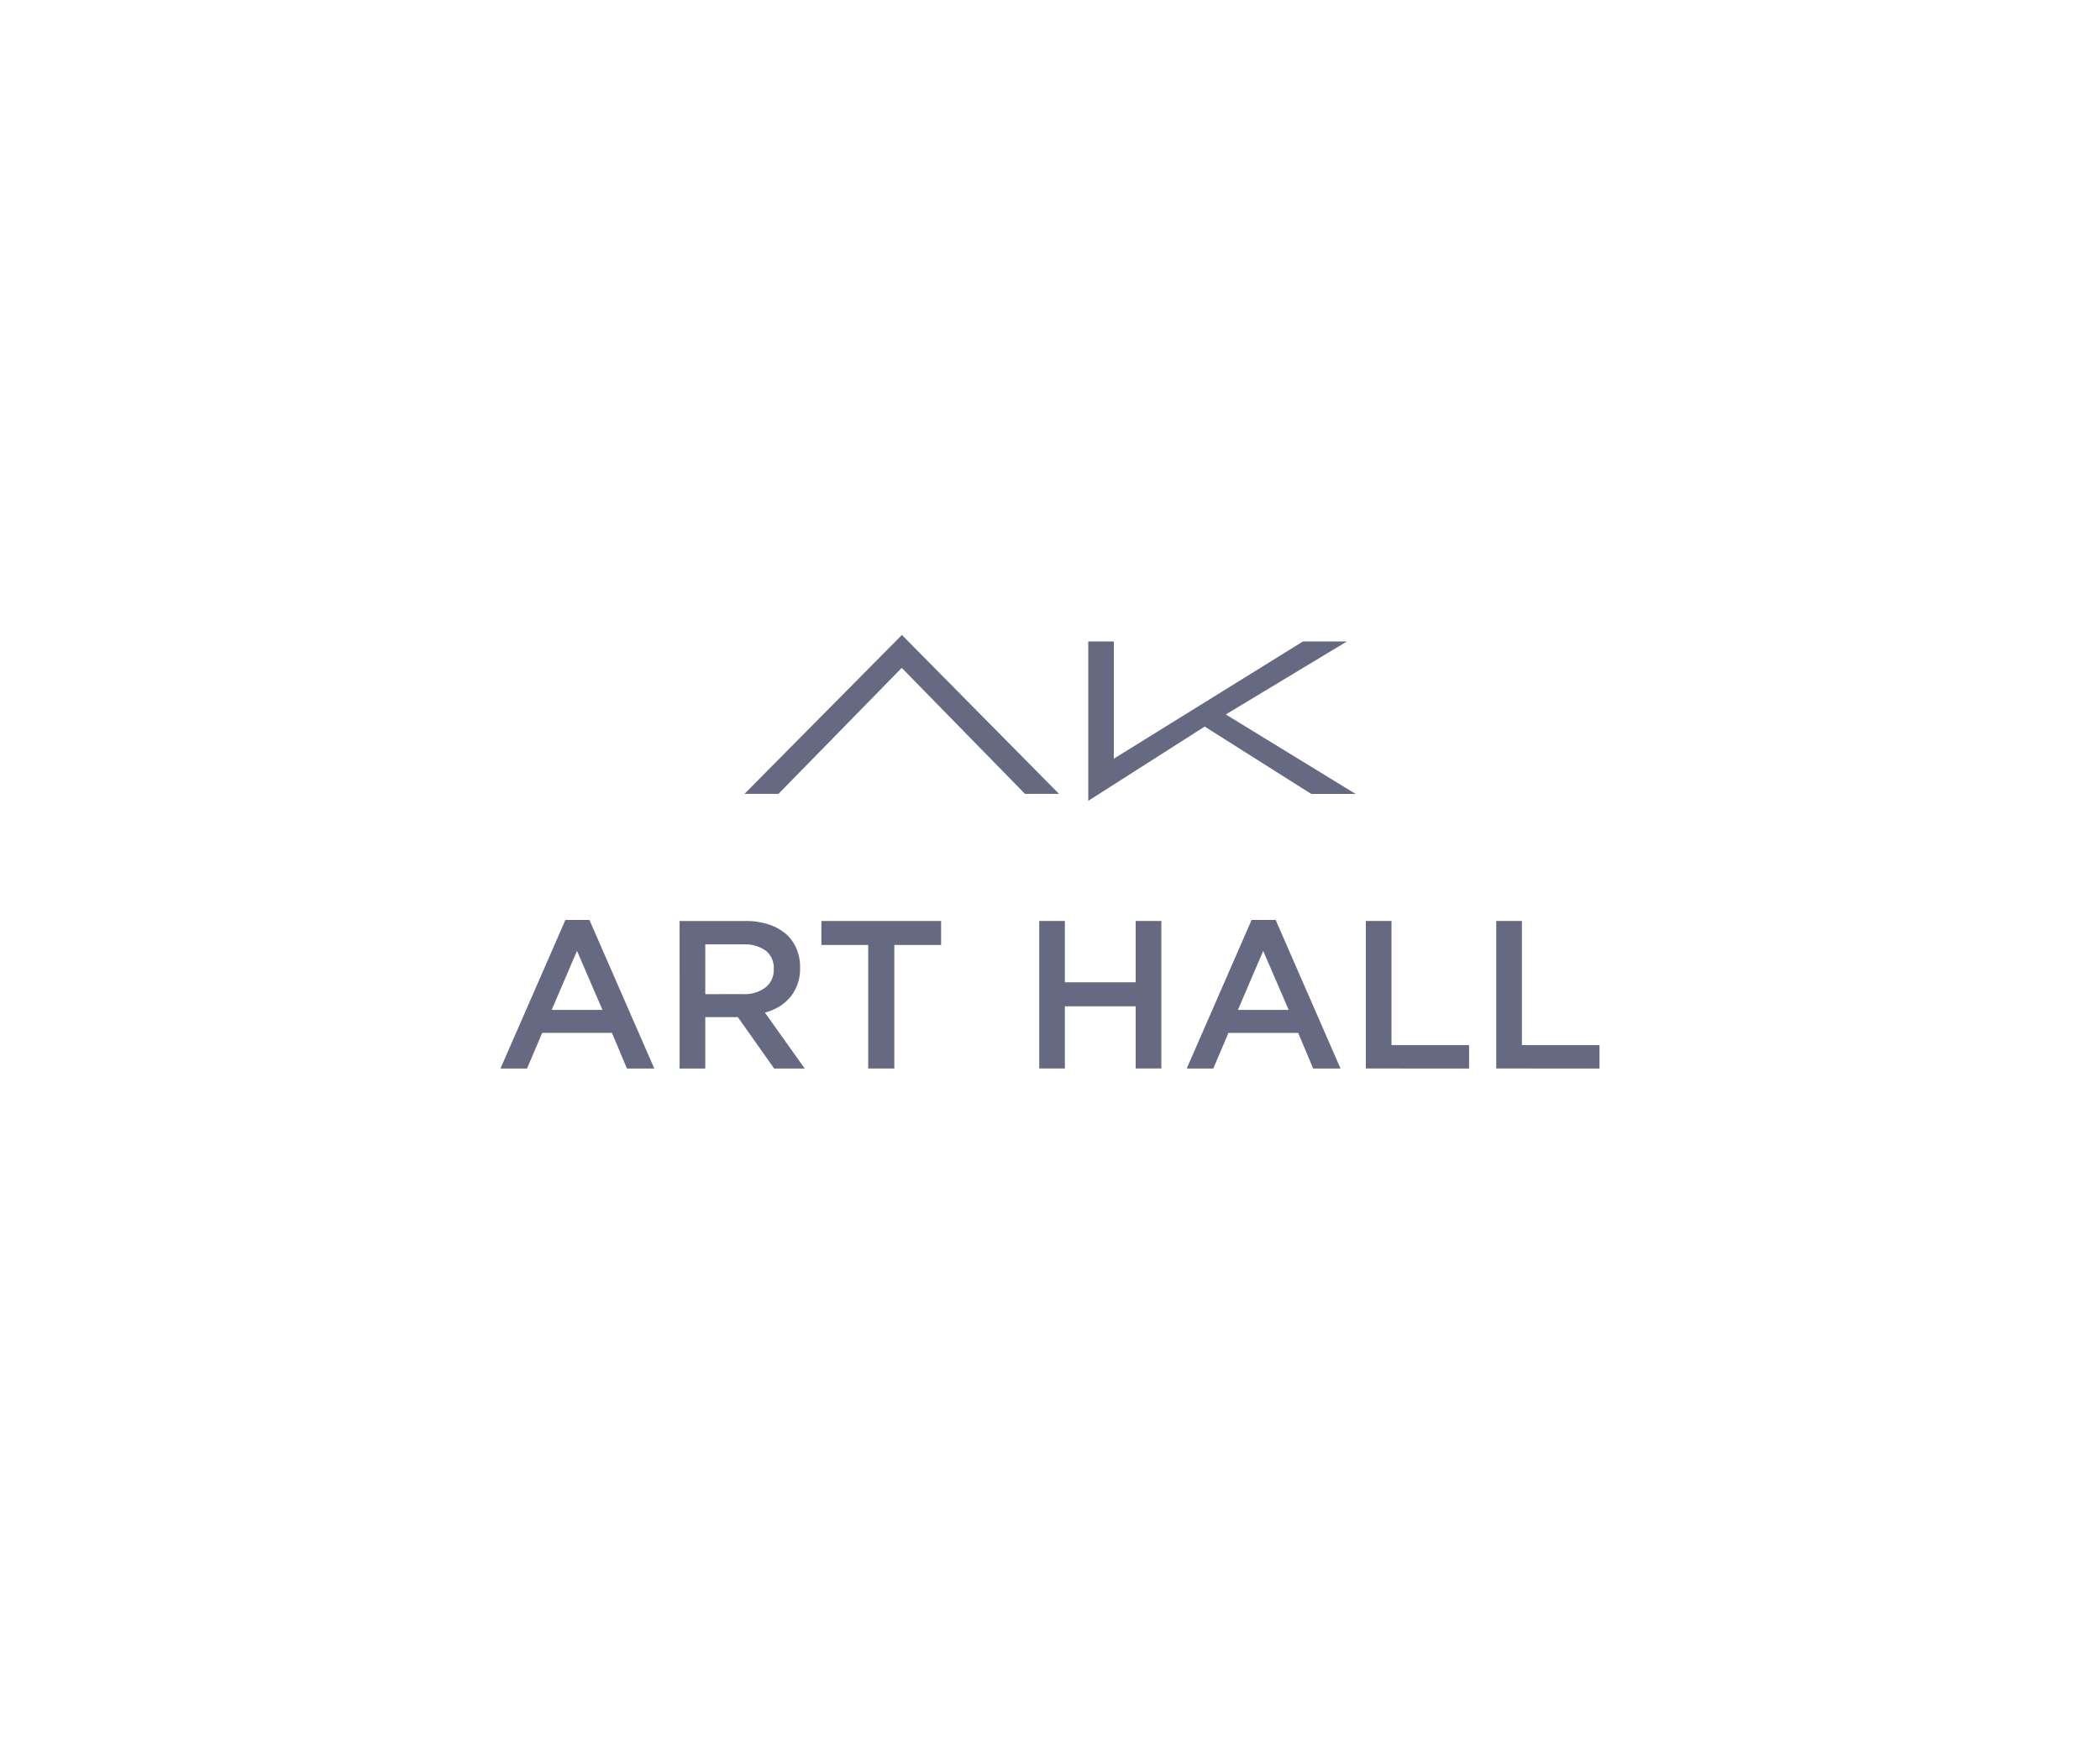 <svg xmlns="http://www.w3.org/2000/svg" width="180" height="150" viewBox="0 0 180 150">
  <g id="facilities_ico_16" transform="translate(68.769 60.304)">
    <rect id="facility_list" width="180" height="150" transform="translate(-68.769 -60.304)" fill="#fff"/>
    <g id="그룹_1857" data-name="그룹 1857">
      <path id="패스_2873" data-name="패스 2873" d="M6.559,14.754l2.184,5.058H4.39ZM5.566,12.1,0,24.835H2.277l1.3-3.056H9.555l1.286,3.056h2.345L7.625,12.1Z" transform="translate(-25.872 6.434)" fill="#656a82"/>
      <path id="패스_2874" data-name="패스 2874" d="M7.607,12.146h5.635a6.192,6.192,0,0,1,2.113.333,4.226,4.226,0,0,1,1.534.928,3.689,3.689,0,0,1,.779,1.211,4.127,4.127,0,0,1,.268,1.518v.036a4.052,4.052,0,0,1-.224,1.4,3.66,3.66,0,0,1-.624,1.1,3.735,3.735,0,0,1-.949.813A4.556,4.556,0,0,1,14.923,20l3.411,4.789h-2.62L12.6,20.383H9.809V24.79h-2.2Zm5.463,6.267a2.936,2.936,0,0,0,1.9-.571,1.889,1.889,0,0,0,.708-1.552v-.034a1.875,1.875,0,0,0-.69-1.572,3.1,3.1,0,0,0-1.938-.533H9.809v4.263Z" transform="translate(-18.126 6.48)" fill="#656a82"/>
      <path id="패스_2875" data-name="패스 2875" d="M17.64,14.2H13.63V12.145H23.889V14.2H19.88V24.789H17.64Z" transform="translate(-11.993 6.479)" fill="#656a82"/>
      <path id="패스_2876" data-name="패스 2876" d="M22.88,12.145h2.2V17.4h6.069V12.145h2.2V24.789h-2.2v-5.33H25.082v5.33h-2.2Z" transform="translate(-2.574 6.479)" fill="#656a82"/>
      <path id="패스_2877" data-name="패스 2877" d="M34.706,12.1h2.061l5.562,12.735H39.982L38.7,21.782H32.722l-1.3,3.054H29.144Zm3.179,7.712L35.7,14.754l-2.168,5.058Z" transform="translate(3.805 6.434)" fill="#656a82"/>
      <path id="패스_2878" data-name="패스 2878" d="M36.751,12.145h2.2V22.781H45.6v2.008H36.751Z" transform="translate(11.551 6.479)" fill="#656a82"/>
      <path id="패스_2879" data-name="패스 2879" d="M42.29,12.145h2.2V22.781h6.65v2.008H42.29Z" transform="translate(17.191 6.479)" fill="#656a82"/>
      <path id="패스_2880" data-name="패스 2880" d="M43.37.275,27.155,10.322V.275H24.963v13.66l9.98-6.364,9.131,5.77h3.8L36.752,6.532,47.134.275Z" transform="translate(-0.453 -5.607)" fill="#656a82"/>
      <path id="패스_2881" data-name="패스 2881" d="M10.362,13.621h2.914l10.568-10.8,10.566,10.8h2.918L23.858,0Z" transform="translate(-15.321 -5.888)" fill="#656a82"/>
    </g>
  </g>
</svg>
